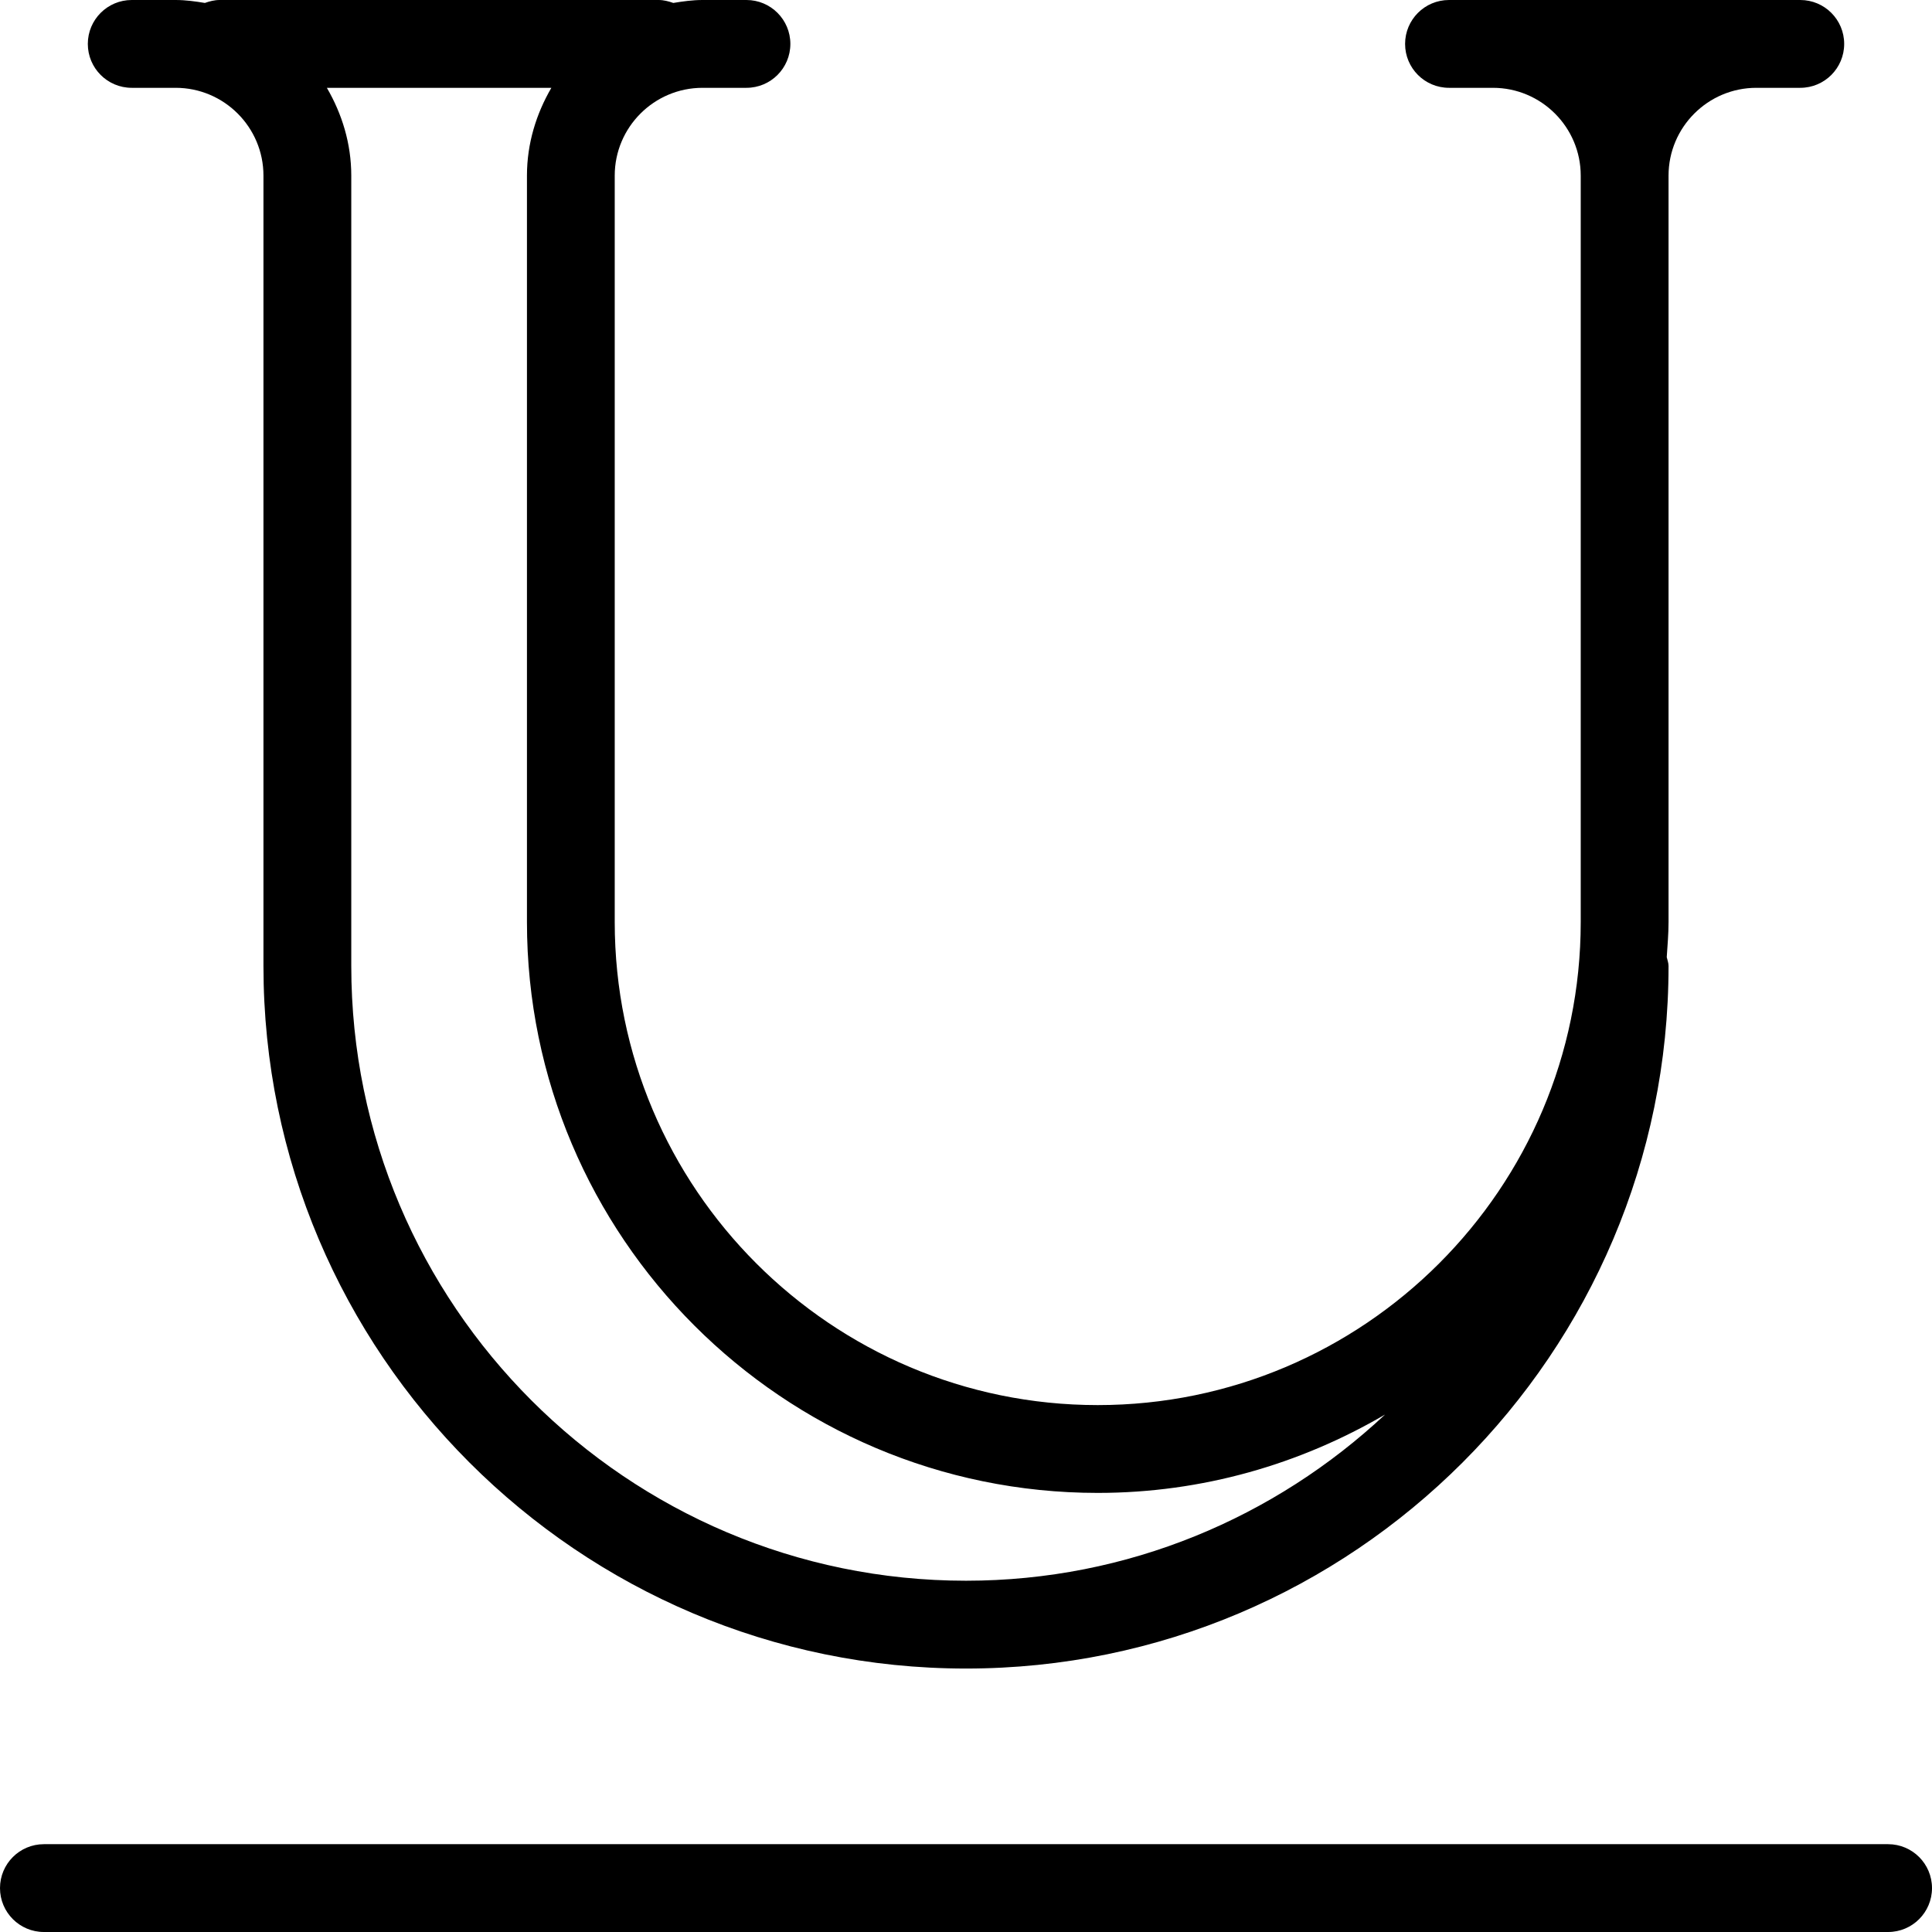 <?xml version="1.0" encoding="UTF-8" standalone="no"?>
<svg width="44px" height="44px" viewBox="0 0 44 44" version="1.1" xmlns="http://www.w3.org/2000/svg" xmlns:xlink="http://www.w3.org/1999/xlink">
    <!-- Generator: Sketch 3.7.2 (28276) - http://www.bohemiancoding.com/sketch -->
    <title>typ-underline</title>
    <desc>Created with Sketch.</desc>
    <defs></defs>
    <g id="44px-Line" stroke="none" stroke-width="1" fill="none" fill-rule="evenodd">
        <g id="typ-underline"></g>
        <path d="M1,44 L43,44 C43.553,44 44,43.552 44,43 C44,42.448 43.553,42 43,42 L1,42 C0.447,42 0,42.448 0,43 C0,43.552 0.447,44 1,44 L1,44 Z" id="Shape" fill="#000000"></path>
        <path d="M38,4 C38,2.897 38.897,2 40,2 L41,2 C41.553,2 42,1.552 42,1 C42,0.448 41.553,0 41,0 L40,0 L34,0 L33,0 C32.447,0 32,0.448 32,1 C32,1.552 32.447,2 33,2 L34,2 C35.103,2 36,2.897 36,4 L36,21 C36,27.065 31.065,32 25,32 C18.935,32 14,27.065 14,21 L14,4 C14,2.897 14.897,2 16,2 L17,2 C17.553,2 18,1.552 18,1 C18,0.448 17.553,0 17,0 L16,0 C15.772,0 15.552,0.031 15.334,0.067 C15.228,0.03 15.118,0 15,0 L5,0 C4.882,0 4.772,0.03 4.666,0.067 C4.448,0.031 4.228,0 4,0 L3,0 C2.447,0 2,0.448 2,1 C2,1.552 2.447,2 3,2 L4,2 C5.103,2 6,2.897 6,4 L6,22 C6,30.822 13.178,38 22,38 C30.822,38 38,30.822 38,22 C38,21.929 37.974,21.866 37.959,21.799 C37.976,21.533 38,21.27 38,21 L38,4 L38,4 Z M8,22 L8,4 C8,3.268 7.788,2.591 7.444,2 L12.557,2 C12.213,2.591 12.001,3.268 12.001,4 L12.001,21 C12.001,28.168 17.833,34 25.001,34 C27.388,34 29.619,33.342 31.544,32.215 C29.041,34.555 25.69,36 22.001,36 C14.28,36 8,29.72 8,22 L8,22 Z" id="Shape" fill="#000000"></path>
    </g>
</svg>